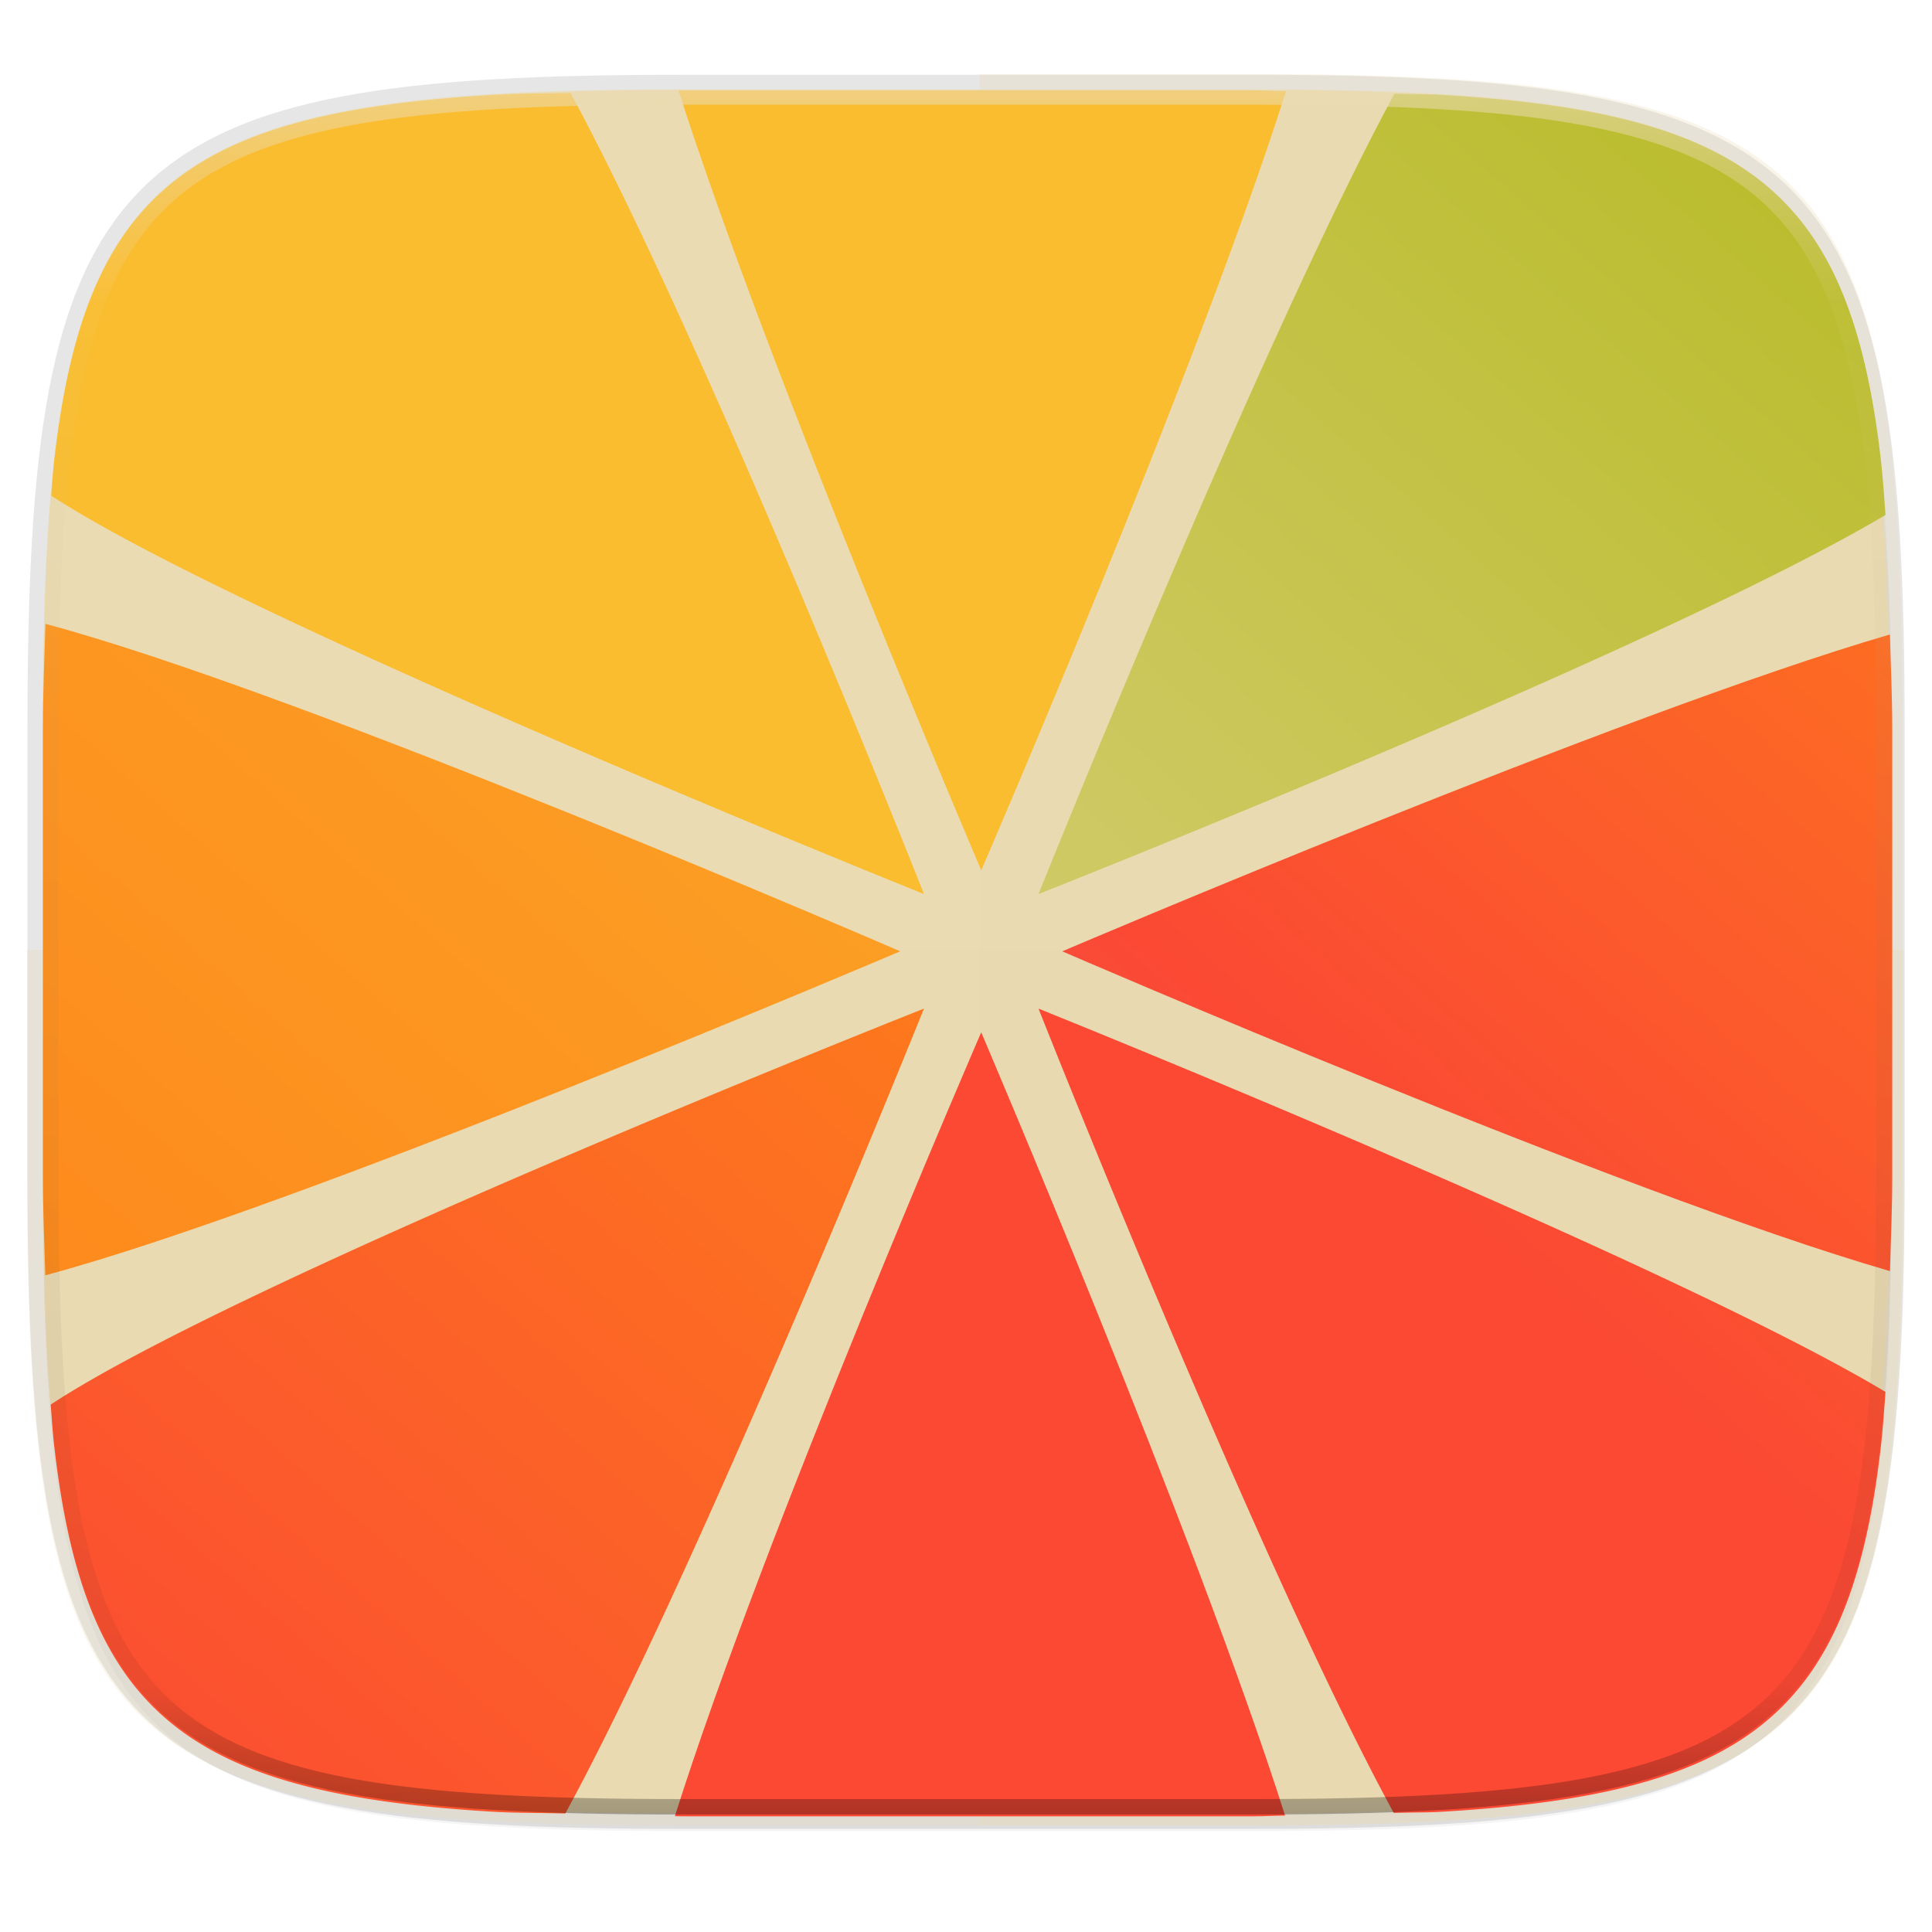 <svg width="256" height="256" viewBox="0 0 67.73 67.73" xmlns="http://www.w3.org/2000/svg">
    <defs>
        <linearGradient id="c" x1="168" x2="168" y1="284" y2="28" gradientTransform="matrix(.27 0 0 .27 -7.129 220.56)" gradientUnits="userSpaceOnUse">
            <stop offset="0" stop-color="#ebdbb2"/>
            <stop offset="1" stop-color="#ebdbb2"/>
        </linearGradient>
        <filter id="b" x="-.02" y="-.03" width="1.046" height="1.05" color-interpolation-filters="sRGB">
            <feGaussianBlur stdDeviation="2.32"/>
        </filter>
        <filter id="a" x="-.01" y="-.01" width="1.023" height="1.025" color-interpolation-filters="sRGB">
            <feGaussianBlur stdDeviation="1.16"/>
        </filter>
        <linearGradient id="m" x1="296" x2="296" y1="-212" y2="236" gradientUnits="userSpaceOnUse">
            <stop offset="0" stop-color="#ebdbb2"/>
            <stop offset=".125" stop-color="#ebdbb2" stop-opacity=".098"/>
            <stop offset=".925" stop-opacity=".098"/>
            <stop offset="1" stop-opacity=".498"/>
        </linearGradient>
        <clipPath id="l">
            <path d="M361.938-212C507.235-212 528-191.287 528-46.125v116.25C528 215.286 507.235 236 361.937 236H214.063C68.766 236 48 215.286 48 70.125v-116.25C48-191.287 68.765-212 214.063-212z" fill="#b16286"/>
        </clipPath>
        <linearGradient id="d" x1="332.436" x2="111.159" y1="91.745" y2="342.099" gradientTransform="translate(-40.663 -41.967)" gradientUnits="userSpaceOnUse">
            <stop offset="0" stop-color="#fe8019"/>
            <stop offset=".446" stop-color="#fb4934"/>
            <stop offset="1" stop-color="#d3869b"/>
        </linearGradient>
        <linearGradient id="e" x1="285.584" x2="64.307" y1="50.334" y2="300.689" gradientTransform="translate(-40.663 -41.967)" gradientUnits="userSpaceOnUse">
            <stop offset="0" stop-color="#b8bb26"/>
            <stop offset="1" stop-color="#ebdbb2"/>
        </linearGradient>
        <linearGradient id="f" x1="229.5" x2="8.223" y1=".764" y2="251.118" gradientTransform="translate(-40.663 -41.967)" gradientUnits="userSpaceOnUse">
            <stop offset="0" stop-color="#fabd2f"/>
            <stop offset="1" stop-color="#fabd2f"/>
        </linearGradient>
        <linearGradient id="g" x1="219.382" x2="-1.894" y1="-8.178" y2="242.176" gradientTransform="translate(-40.663 -41.967)" gradientUnits="userSpaceOnUse">
            <stop offset="0" stop-color="#fabd2f"/>
            <stop offset="1" stop-color="#fabd2f"/>
        </linearGradient>
        <linearGradient id="h" x1="226.072" x2="4.795" y1="-2.266" y2="248.089" gradientTransform="translate(-40.663 -41.967)" gradientUnits="userSpaceOnUse">
            <stop offset="0" stop-color="#fabd2f"/>
            <stop offset="1" stop-color="#fe8019"/>
        </linearGradient>
        <linearGradient id="i" x1="272.921" x2="51.645" y1="39.144" y2="289.498" gradientTransform="translate(-40.663 -41.967)" gradientUnits="userSpaceOnUse">
            <stop offset="0" stop-color="#fe8019"/>
            <stop offset=".446" stop-color="#fe8019"/>
            <stop offset="1" stop-color="#fb4934"/>
        </linearGradient>
        <linearGradient id="j" x1="329.008" x2="107.731" y1="88.713" y2="339.068" gradientTransform="translate(-40.663 -41.967)" gradientUnits="userSpaceOnUse">
            <stop offset="0" stop-color="#fe8019"/>
            <stop offset=".446" stop-color="#fb4934"/>
            <stop offset="1" stop-color="#fb4934"/>
        </linearGradient>
        <linearGradient id="k" x1="339.125" x2="117.848" y1="97.656" y2="348.01" gradientTransform="translate(-40.663 -41.967)" gradientUnits="userSpaceOnUse">
            <stop offset="0" stop-color="#fe8019"/>
            <stop offset=".446" stop-color="#fb4934"/>
            <stop offset="1" stop-color="#fb4934"/>
        </linearGradient>
    </defs>
    <path d="M43.837 3.161c19.594 0 22.395 2.793 22.395 22.369v15.677c0 19.575-2.8 22.369-22.395 22.369H23.896c-19.594 0-22.394-2.794-22.394-22.37V25.53c0-19.576 2.8-22.369 22.394-22.369z" fill="none" opacity=".115" stroke-linecap="round" stroke-linejoin="round" stroke-width="1.079" stroke="#282828"/>
    <path transform="matrix(.27 0 0 .27 -7.129 -8.706)" d="M188.969 44C261.617 44 272 54.357 272 126.938v58.124C272 257.644 261.617 268 188.969 268H115.03C42.383 268 32 257.643 32 185.062v-58.125C32 54.358 42.383 44 115.031 44z" filter="url(#a)" opacity=".1"/>
    <path transform="matrix(.27 0 0 .27 -7.129 -8.706)" d="M188.969 46C261.617 46 272 56.357 272 128.938v58.125c0 72.58-10.383 82.937-83.031 82.937H115.03C42.383 270 32 259.643 32 187.062v-58.125C32 56.358 42.383 46 115.031 46z" filter="url(#b)" opacity=".2"/>
    <path d="M43.837 232.428c19.594 0 22.395 2.793 22.395 22.369v15.676c0 19.576-2.8 22.37-22.395 22.37H23.896c-19.594 0-22.394-2.794-22.394-22.37v-15.676c0-19.576 2.8-22.37 22.394-22.37z" fill="url(#c)" transform="translate(0 -229.267)"/>
    <path d="M34.34 63.992h9.63c2.487 0 4.707-.044 6.688-.16.991-.059 1.922-.135 2.797-.233a33.326 33.326 0 0 0 2.46-.36c.765-.145 1.478-.315 2.142-.512a14.451 14.451 0 0 0 1.848-.682 10.633 10.633 0 0 0 1.573-.873 8.95 8.95 0 0 0 1.319-1.086c.4-.4.76-.838 1.086-1.318.325-.481.615-1.004.873-1.573s.484-1.183.682-1.847c.198-.664.367-1.377.511-2.143.145-.766.264-1.585.362-2.46s.174-1.805.232-2.796c.117-1.981.161-4.201.161-6.688V25.33c0-2.487-.044-4.707-.16-6.688a53.51 53.51 0 0 0-.233-2.797 33.287 33.287 0 0 0-.362-2.459 21.387 21.387 0 0 0-.511-2.143 14.444 14.444 0 0 0-.682-1.848 10.627 10.627 0 0 0-.873-1.572 8.951 8.951 0 0 0-1.086-1.318c-.4-.4-.838-.76-1.32-1.086a10.633 10.633 0 0 0-1.572-.873 14.451 14.451 0 0 0-1.848-.682 21.394 21.394 0 0 0-2.143-.511 33.304 33.304 0 0 0-2.459-.362 53.527 53.527 0 0 0-2.797-.232c-1.981-.116-4.2-.16-6.687-.16h-9.632z" fill="#ebdbb2" opacity=".25"/>
    <path d="M.953 33.295v7.966c0 19.893 2.846 22.731 22.76 22.731h20.27c19.914 0 22.76-2.838 22.76-22.731v-7.966z" fill="#ebdbb2" opacity=".25"/>
    <path transform="matrix(.265 0 0 .265 0 0)" d="M250.025 168.156c.096-4.134.3-7.798.3-12.414V96.49c0-4.668-.206-8.38-.304-12.556-35.682 10.392-109.498 41.918-109.498 41.918s73.67 31.935 109.502 42.304z" fill="url(#d)"/>
    <path transform="matrix(.265 0 0 .265 0 0)" d="M249.434 68.123c-.175-2.35-.333-4.747-.575-6.908-.364-3.254-.808-6.298-1.345-9.147-.538-2.848-1.168-5.501-1.905-7.97-.736-2.47-1.578-4.756-2.539-6.871a39.512 39.512 0 0 0-3.252-5.848 33.3 33.3 0 0 0-4.043-4.904 33.316 33.316 0 0 0-4.91-4.038c-1.79-1.21-3.737-2.288-5.855-3.248s-4.407-1.8-6.88-2.535-5.126-1.366-7.978-1.902c-2.851-.536-5.899-.98-9.156-1.344a199.605 199.605 0 0 0-10.412-.863c-1.81-.106-4.192-.071-6.111-.147-17.961 33.275-47.086 105.875-47.086 105.875s82.454-32.563 112.047-50.15z" fill="url(#e)"/>
    <path transform="matrix(.265 0 0 .265 0 0)" d="M170.127 12.055c-1.589-.011-2.79-.108-4.441-.108H90.314c-.207 0-.35.014-.556.014 11.979 37.497 40.05 103.174 40.05 103.174s28.4-65.568 40.319-103.08z" fill="url(#f)"/>
    <path transform="matrix(.265 0 0 .265 0 0)" d="M75.477 12.303c-3.278.094-7.08.067-10.061.242-3.688.217-7.155.5-10.412.863s-6.305.808-9.156 1.344-5.507 1.167-7.979 1.902c-2.472.735-4.76 1.576-6.879 2.535-2.118.96-4.065 2.039-5.855 3.249s-3.423 2.55-4.91 4.037a33.3 33.3 0 0 0-4.043 4.904 39.512 39.512 0 0 0-3.252 5.848c-.961 2.115-1.803 4.401-2.54 6.87-.736 2.47-1.366 5.123-1.904 7.971-.537 2.849-.981 5.893-1.345 9.147-.153 1.364-.238 2.921-.364 4.36C32.128 82.13 122.23 118.27 122.23 118.27S93.541 45.67 75.477 12.303z" fill="url(#g)"/>
    <path transform="matrix(.265 0 0 .265 0 0)" d="M6.012 82.53c-.123 4.584-.336 8.77-.336 13.96v59.252c0 4.821.208 8.67.312 12.967 33.834-9.03 113.102-42.86 113.102-42.86S40.265 91.672 6.012 82.53z" fill="url(#h)"/>
    <path transform="matrix(.265 0 0 .265 0 0)" d="M6.707 185.813c.144 1.734.251 3.576.434 5.205.364 3.253.808 6.298 1.345 9.146.538 2.849 1.168 5.502 1.905 7.97.736 2.47 1.578 4.756 2.539 6.872.96 2.115 2.04 4.06 3.252 5.848a33.3 33.3 0 0 0 4.043 4.904 33.316 33.316 0 0 0 4.91 4.037 39.597 39.597 0 0 0 5.855 3.248c2.118.96 4.407 1.8 6.88 2.535 2.471.735 5.126 1.366 7.978 1.902s5.899.98 9.156 1.344 6.724.647 10.412.864c2.775.162 6.335.132 9.367.224 17.924-32.93 47.444-106.482 47.444-106.482S32.34 168.95 6.707 185.813z" fill="url(#i)"/>
    <path transform="matrix(.265 0 0 .265 0 0)" d="M89.28 240.26c.38 0 .65.025 1.034.025h75.372c1.605 0 2.772-.093 4.318-.103-11.904-37.425-40.2-103.614-40.2-103.614S101.09 202.848 89.28 240.26z" fill="url(#j)"/>
    <path transform="matrix(.265 0 0 .265 0 0)" d="M184.379 239.836c1.95-.076 4.367-.04 6.205-.149 3.688-.216 7.155-.5 10.412-.863 3.257-.363 6.305-.807 9.156-1.344 2.852-.536 5.507-1.167 7.979-1.902 2.472-.735 4.76-1.575 6.879-2.535s4.065-2.038 5.855-3.248a33.315 33.315 0 0 0 4.91-4.037 33.299 33.299 0 0 0 4.043-4.904c1.212-1.788 2.291-3.733 3.252-5.848s1.803-4.402 2.54-6.871c.736-2.47 1.366-5.122 1.904-7.97.537-2.85.981-5.894 1.345-9.147.241-2.154.398-4.543.573-6.883-28.802-17.265-112.047-50.703-112.047-50.703s28.946 73.25 46.994 106.404z" fill="url(#k)"/>
    <path transform="matrix(.135 0 0 .135 -4.971 31.75)" d="M361.938-212C507.235-212 528-191.287 528-46.125v116.25C528 215.286 507.235 236 361.937 236H214.063C68.766 236 48 215.286 48 70.125v-116.25C48-191.287 68.765-212 214.063-212z" clip-path="url(#l)" fill="none" opacity=".6" stroke-linecap="round" stroke-linejoin="round" stroke-width="8" stroke="url(#m)"/>
</svg>
